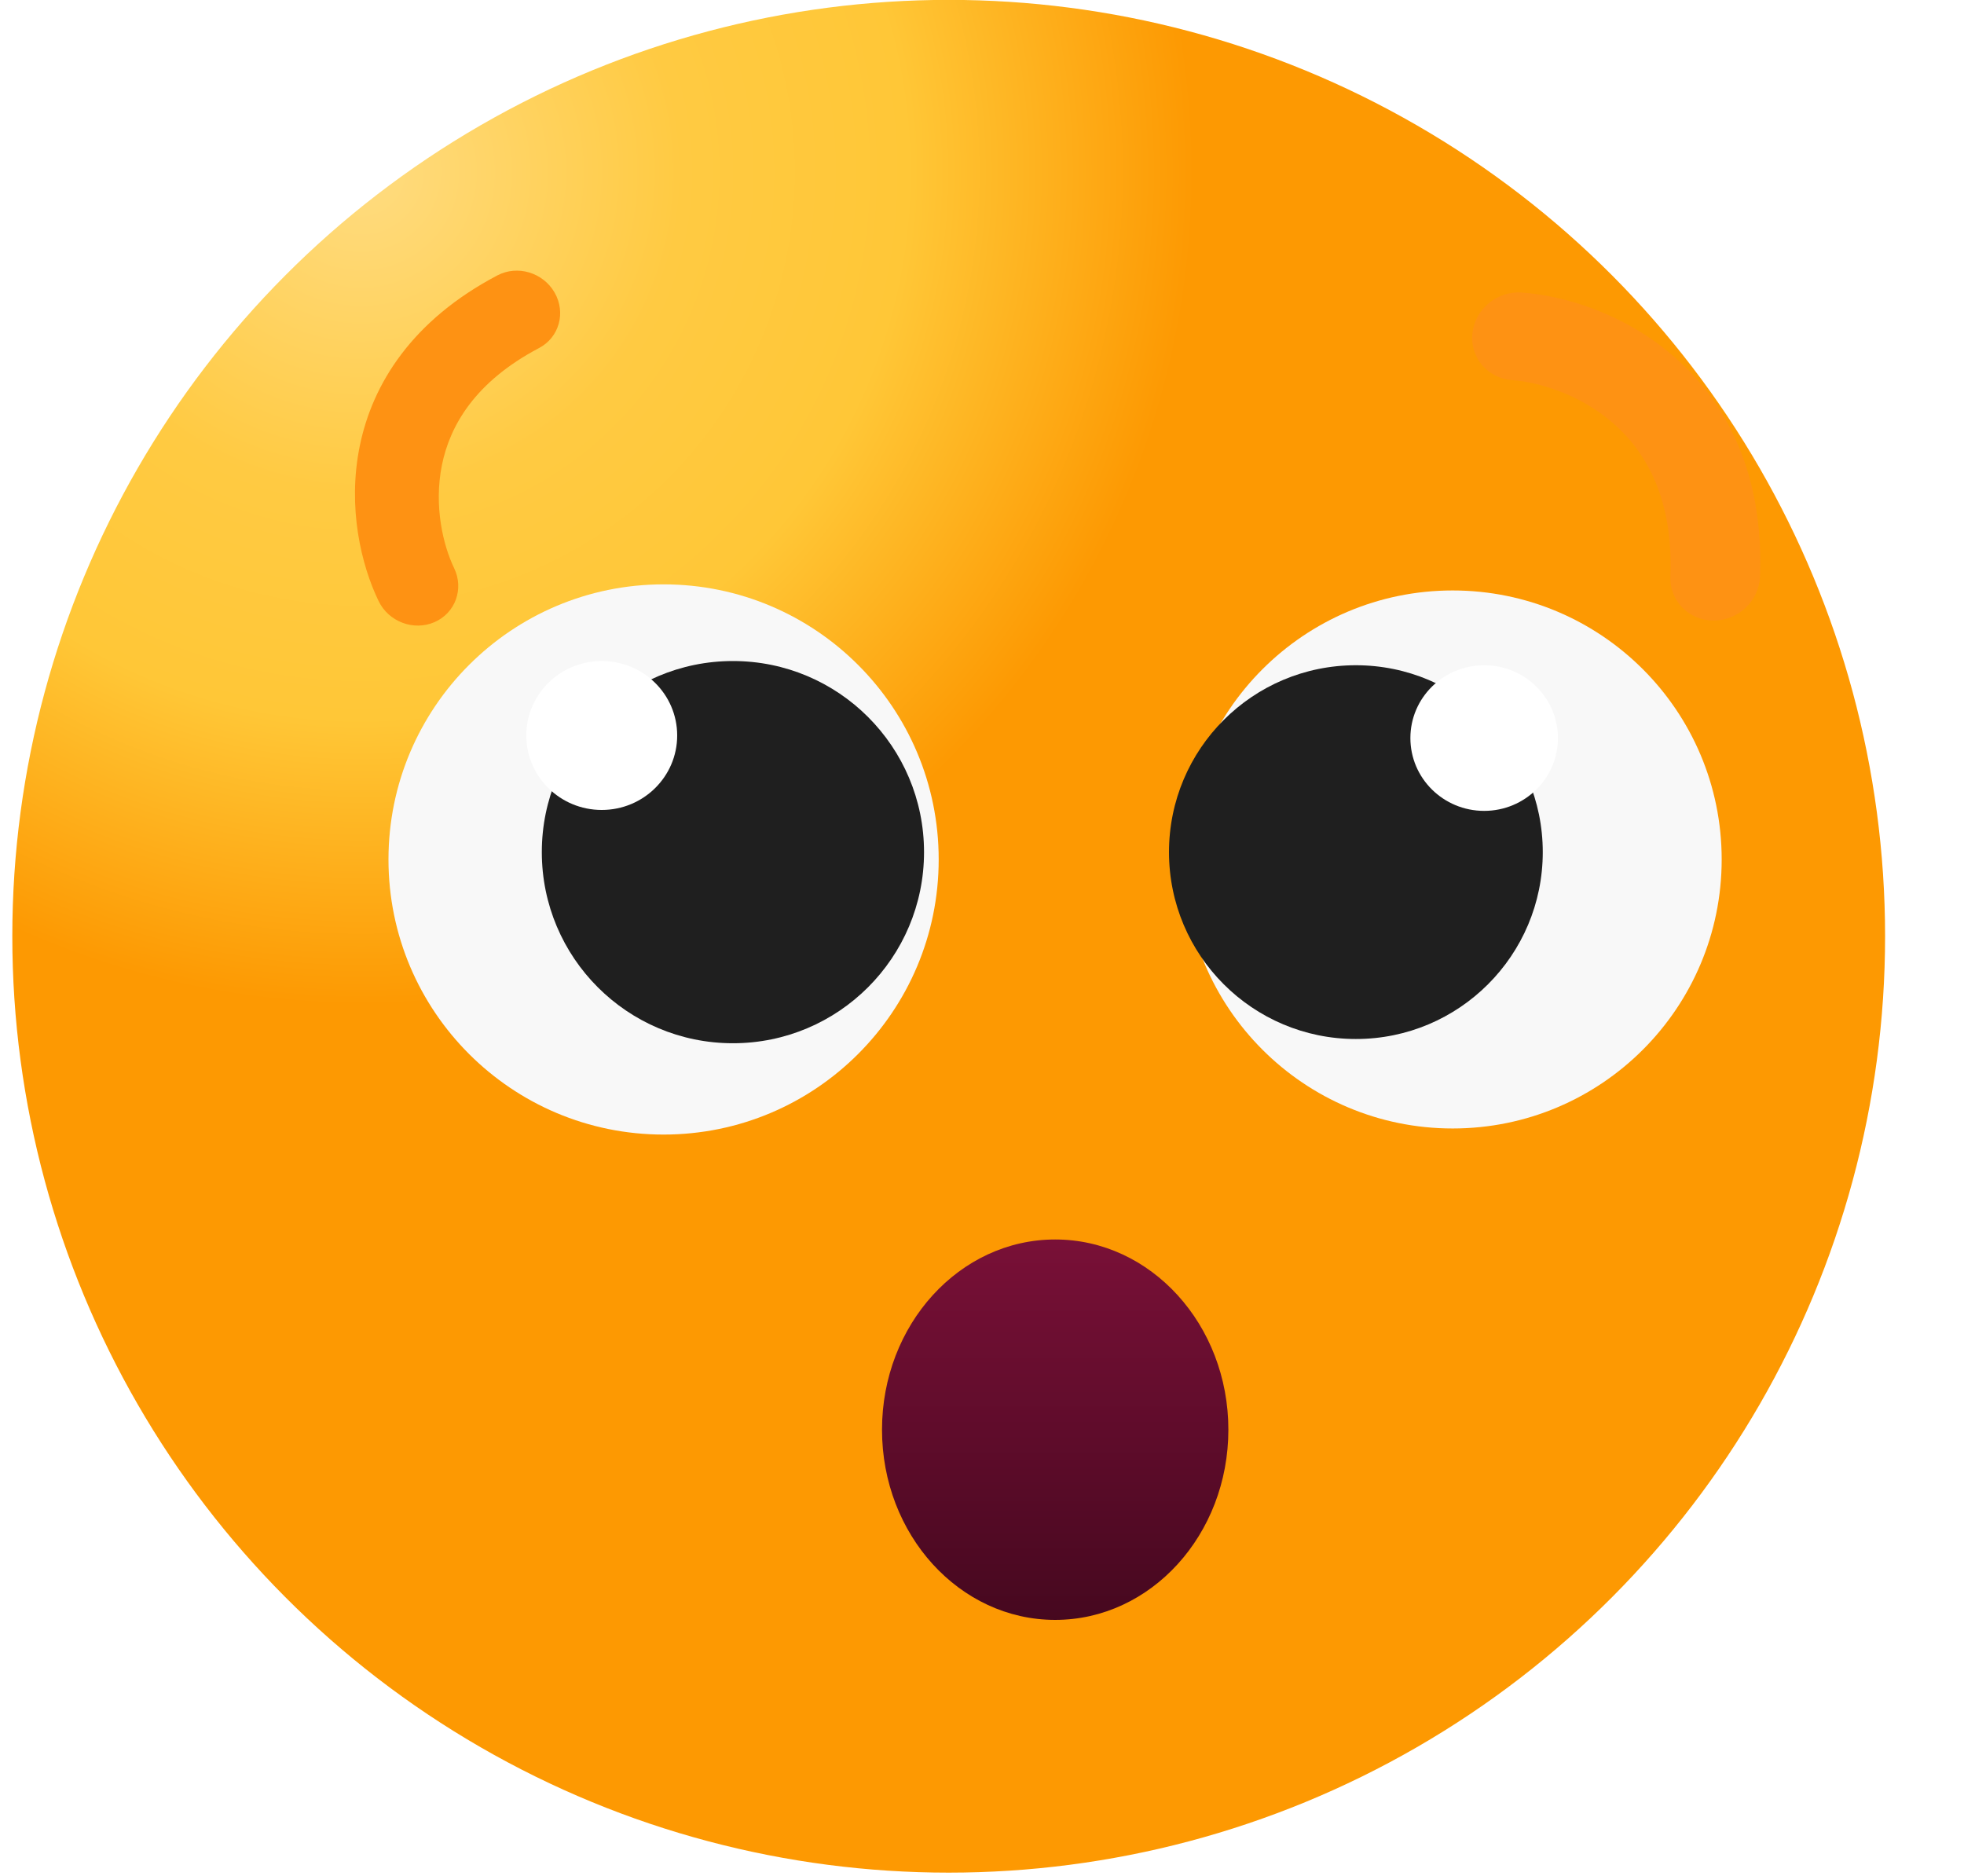 <svg width="134" height="128" viewBox="0 0 134 128" fill="none" xmlns="http://www.w3.org/2000/svg" xmlns:xlink="http://www.w3.org/1999/xlink">
<mask id="mask_0_i_294_7010;1_2722" style="mask-type:alpha" maskUnits="userSpaceOnUse" x="60.178" y="83.067" width="11.815" height="12.978">
<path d="M83.809,96.045C83.809,103.212 78.519,109.022 71.994,109.022C65.468,109.022 60.178,103.212 60.178,96.045C60.178,88.878 65.468,83.067 71.994,83.067C78.519,83.067 83.809,88.878 83.809,96.045Z" transform="rotate(0 71.994 96.045)" fill="url(#pf_0_i_294_7010;1_2722)"/>
</mask>
<circle cx="64.728" cy="63.88" r="63.888" fill="url(#pf_0_i_294_7010;1_2712)"/>
<path d="M28.85,30.326C26.13,31.239 24.129,33.163 23.18,34.558C22.296,35.86 20.566,36.168 19.317,35.247C18.067,34.325 17.771,32.523 18.656,31.221C20.188,28.966 23.123,26.18 27.151,24.829C31.304,23.435 36.416,23.642 41.951,27.134C43.26,27.96 43.679,29.735 42.886,31.1C42.094,32.464 40.389,32.9 39.08,32.074C34.891,29.432 31.444,29.456 28.85,30.326Z" clip-rule="evenodd" fill-rule="evenodd" transform="rotate(300 30.717 29.901)" fill="#FE9213"/>
<path d="M109.513,30.88C106.604,31.856 104.464,33.913 103.449,35.406C102.503,36.799 100.653,37.128 99.317,36.143C97.98,35.157 97.664,33.23 98.61,31.837C100.249,29.425 103.388,26.446 107.696,25C112.138,23.51 117.605,23.731 123.525,27.465C124.925,28.349 125.373,30.248 124.525,31.707C123.677,33.166 121.855,33.633 120.454,32.75C115.974,29.924 112.287,29.95 109.513,30.88Z" clip-rule="evenodd" fill-rule="evenodd" transform="rotate(60 111.51 30.425)" fill="#FE9213"/>
<g opacity="0.3">
<path d="M132.807,80.972C132.807,90.561 123.48,98.335 111.975,98.335C100.47,98.335 91.144,90.561 91.144,80.972C91.144,71.383 100.47,63.61 111.975,63.61C123.48,63.61 132.807,71.383 132.807,80.972Z" transform="rotate(-7.507 111.975 80.972)" fill="url(#pf_0_i_294_7010;1_2717)"/>
</g>
<g opacity="0.3">
<path d="M56.557,79.859C56.557,89.448 47.231,97.222 35.726,97.222C24.221,97.222 14.895,89.448 14.895,79.859C14.895,70.27 24.221,62.497 35.726,62.497C47.231,62.497 56.557,70.27 56.557,79.859Z" transform="rotate(-7.507 35.726 79.859)" fill="url(#pf_0_i_294_7010;1_2718)"/>
</g>
<g filter="url(#filterI294_7010;1_2720)">
<path d="M83.809,96.046C83.809,103.213 78.519,109.023 71.993,109.023C65.468,109.023 60.178,103.213 60.178,96.046C60.178,88.879 65.468,83.068 71.993,83.068C78.519,83.068 83.809,88.879 83.809,96.046Z" fill="url(#pf_0_i_294_7010;1_2720)"/>
</g>
<g mask="url(#mask_0_i_294_7010;1_2722)">
<g filter="url(#filterI294_7010;1_2723)">
<path d="M69.541,100.548C62.096,100.548 58.082,103.167 57.005,104.477C58.145,106.506 62.247,110.566 69.541,110.566C76.834,110.566 80.493,108.471 81.411,107.423C80.557,105.131 76.986,100.548 69.541,100.548Z" transform="rotate(0 69.208 105.557)" fill="url(#pf_0_i_294_7010;1_2723)"/>
</g>
</g>
<g filter="url(#filterI294_7010;1_2726)">
<circle cx="44.275" cy="58.14" r="18.77" fill="#F8F8F8"/>
</g>
<circle cx="50.006" cy="58.14" r="13.039" fill="#1F1F1F"/>
<path d="M46.203,50.181C46.203,52.987 43.899,55.262 41.056,55.262C38.213,55.262 35.909,52.987 35.909,50.181C35.909,47.375 38.213,45.101 41.056,45.101C43.899,45.101 46.203,47.375 46.203,50.181Z" fill="#FFFFFF"/>
<g filter="url(#filterI294_7010;1_2730)">
<circle cx="98.113" cy="58.14" r="18.354" transform="rotate(360 98.113 58.14)" fill="#F8F8F8"/>
</g>
<circle cx="92.509" cy="58.139" r="12.751" transform="rotate(360 92.509 58.139)" fill="#1F1F1F"/>
<path d="M106.294,50.357C106.294,53.101 104.041,55.325 101.261,55.325C98.481,55.325 96.228,53.101 96.228,50.357C96.228,47.613 98.481,45.389 101.261,45.389C104.041,45.389 106.294,47.613 106.294,50.357Z" transform="rotate(360 101.261 50.357)" fill="#FFFFFF"/>
<defs>
<radialGradient id="pf_0_i_294_7010;1_2712" cx="0" cy="0" r="1" gradientUnits="userSpaceOnUse" gradientTransform="matrix(27.053 49.877 -49.877 27.053 25.246 11.447)">
<stop stop-color="#FFDC81"/>
<stop offset="0.385" stop-color="#FFCA42"/>
<stop offset="0.656" stop-color="#FFC737"/>
<stop offset="1" stop-color="#FD9902"/>
</radialGradient>
<radialGradient id="pf_0_i_294_7010;1_2717" cx="0" cy="0" r="1" gradientUnits="userSpaceOnUse" gradientTransform="matrix(0.568 8.663 -10.393 0.682 55.988 40.486)">
<stop stop-color="#FF444F"/>
<stop offset="1" stop-color="#FF444F" stop-opacity="0"/>
</radialGradient>
<radialGradient id="pf_0_i_294_7010;1_2718" cx="0" cy="0" r="1" gradientUnits="userSpaceOnUse" gradientTransform="matrix(0.568 8.663 -10.393 0.682 17.863 39.93)">
<stop stop-color="#FF444F"/>
<stop offset="1" stop-color="#FF444F" stop-opacity="0"/>
</radialGradient>
<filter id="filterI294_7010;1_2720" x="59.178" y="82.068" width="13.815" height="14.978" filterUnits="userSpaceOnUse" color-interpolation-filters="sRGB">
<feFlood flood-opacity="0" result="BackgroundImageFix"/>
<feColorMatrix in="SourceAlpha" type="matrix" values="0 0 0 0 0 0 0 0 0 0 0 0 0 0 0 0 0 0 127 0" result="hardAlpha"/>
<feMorphology radius="0" operator="dilate" in="SourceAlpha" result="0dropshadow"/>
<feOffset dx="0" dy="0.5"/>
<feGaussianBlur stdDeviation="0.5"/>
<feComposite in2="hardAlpha" operator="out"/>
<feColorMatrix type="matrix" values="0 0 0 0 1 0 0 0 0 1 0 0 0 0 1 0 0 0 0.3 0"/>
<feBlend mode="normal" in2="BackgroundImageFix" result="0dropshadow"/>
<feBlend mode="normal" in="SourceGraphic" in2="0dropshadow" result="shape"/>
<feColorMatrix in="SourceAlpha" type="matrix" values="0 0 0 0 0 0 0 0 0 0 0 0 0 0 0 0 0 0 127 0" result="hardAlpha"/>
<feMorphology radius="0" operator="erode" in="SourceAlpha" result="1innershadow"/>
<feOffset dx="0" dy="1"/>
<feGaussianBlur stdDeviation="0.5"/>
<feComposite in2="hardAlpha" operator="arithmetic" k2="-1" k3="1"/>
<feColorMatrix type="matrix" values="0 0 0 0 0 0 0 0 0 0 0 0 0 0 0 0 0 0 0.25 0"/>
<feBlend mode="normal" in2="shape" result="1innershadow"/>
</filter>
<linearGradient id="pf_0_i_294_7010;1_2720" x1="72.121" y1="83.068" x2="72.121" y2="109.023" gradientUnits="userSpaceOnUse">
<stop stop-color="#791037"/>
<stop offset="1" stop-color="#46081F"/>
</linearGradient>
<filter id="filterI294_7010;1_2723" x="56.005" y="99.548" width="14.203" height="7.009" filterUnits="userSpaceOnUse" color-interpolation-filters="sRGB">
<feFlood flood-opacity="0" result="BackgroundImageFix"/>
<feColorMatrix in="SourceAlpha" type="matrix" values="0 0 0 0 0 0 0 0 0 0 0 0 0 0 0 0 0 0 127 0" result="hardAlpha"/>
<feMorphology radius="0" operator="dilate" in="SourceAlpha" result="0dropshadow"/>
<feOffset dx="0" dy="-1"/>
<feGaussianBlur stdDeviation="0.5"/>
<feComposite in2="hardAlpha" operator="out"/>
<feColorMatrix type="matrix" values="0 0 0 0 0 0 0 0 0 0 0 0 0 0 0 0 0 0 0.15 0"/>
<feBlend mode="normal" in2="BackgroundImageFix" result="0dropshadow"/>
<feBlend mode="normal" in="SourceGraphic" in2="0dropshadow" result="shape"/>
<feColorMatrix in="SourceAlpha" type="matrix" values="0 0 0 0 0 0 0 0 0 0 0 0 0 0 0 0 0 0 127 0" result="hardAlpha"/>
<feMorphology radius="0" operator="erode" in="SourceAlpha" result="1innershadow"/>
<feOffset dx="0.5" dy="0.5"/>
<feGaussianBlur stdDeviation="0.25"/>
<feComposite in2="hardAlpha" operator="arithmetic" k2="-1" k3="1"/>
<feColorMatrix type="matrix" values="0 0 0 0 1 0 0 0 0 1 0 0 0 0 1 0 0 0 0.12 0"/>
<feBlend mode="normal" in2="shape" result="1innershadow"/>
</filter>
<radialGradient id="pf_0_i_294_7010;1_2723" cx="0" cy="0" r="1" gradientUnits="userSpaceOnUse" gradientTransform="matrix(2.475 4.924 -4.274 2.032 33.203 49.989)">
<stop offset="0.56" stop-color="#FF7C7C"/>
<stop offset="1" stop-color="#FF5963"/>
</radialGradient>
<filter id="filterI294_7010;1_2726" x="24.506" y="38.37" width="20.77" height="20.77" filterUnits="userSpaceOnUse" color-interpolation-filters="sRGB">
<feFlood flood-opacity="0" result="BackgroundImageFix"/>
<feColorMatrix in="SourceAlpha" type="matrix" values="0 0 0 0 0 0 0 0 0 0 0 0 0 0 0 0 0 0 127 0" result="hardAlpha"/>
<feMorphology radius="0" operator="dilate" in="SourceAlpha" result="0dropshadow"/>
<feOffset dx="0" dy="0"/>
<feGaussianBlur stdDeviation="0.5"/>
<feComposite in2="hardAlpha" operator="out"/>
<feColorMatrix type="matrix" values="0 0 0 0 1 0 0 0 0 1 0 0 0 0 1 0 0 0 0.4 0"/>
<feBlend mode="normal" in2="BackgroundImageFix" result="0dropshadow"/>
<feBlend mode="normal" in="SourceGraphic" in2="0dropshadow" result="shape"/>
<feColorMatrix in="SourceAlpha" type="matrix" values="0 0 0 0 0 0 0 0 0 0 0 0 0 0 0 0 0 0 127 0" result="hardAlpha"/>
<feMorphology radius="0" operator="erode" in="SourceAlpha" result="1innershadow"/>
<feOffset dx="1" dy="0.5"/>
<feGaussianBlur stdDeviation="1"/>
<feComposite in2="hardAlpha" operator="arithmetic" k2="-1" k3="1"/>
<feColorMatrix type="matrix" values="0 0 0 0 0 0 0 0 0 0 0 0 0 0 0 0 0 0 0.08 0"/>
<feBlend mode="normal" in2="shape" result="1innershadow"/>
</filter>
<filter id="filterI294_7010;1_2730" x="78.758" y="38.785" width="20.354" height="20.354" filterUnits="userSpaceOnUse" color-interpolation-filters="sRGB">
<feFlood flood-opacity="0" result="BackgroundImageFix"/>
<feColorMatrix in="SourceAlpha" type="matrix" values="0 0 0 0 0 0 0 0 0 0 0 0 0 0 0 0 0 0 127 0" result="hardAlpha"/>
<feMorphology radius="0" operator="dilate" in="SourceAlpha" result="0dropshadow"/>
<feOffset dx="0" dy="0"/>
<feGaussianBlur stdDeviation="0.5"/>
<feComposite in2="hardAlpha" operator="out"/>
<feColorMatrix type="matrix" values="0 0 0 0 1 0 0 0 0 1 0 0 0 0 1 0 0 0 0.4 0"/>
<feBlend mode="normal" in2="BackgroundImageFix" result="0dropshadow"/>
<feBlend mode="normal" in="SourceGraphic" in2="0dropshadow" result="shape"/>
<feColorMatrix in="SourceAlpha" type="matrix" values="0 0 0 0 0 0 0 0 0 0 0 0 0 0 0 0 0 0 127 0" result="hardAlpha"/>
<feMorphology radius="0" operator="erode" in="SourceAlpha" result="1innershadow"/>
<feOffset dx="1" dy="0.5"/>
<feGaussianBlur stdDeviation="1"/>
<feComposite in2="hardAlpha" operator="arithmetic" k2="-1" k3="1"/>
<feColorMatrix type="matrix" values="0 0 0 0 0 0 0 0 0 0 0 0 0 0 0 0 0 0 0.08 0"/>
<feBlend mode="normal" in2="shape" result="1innershadow"/>
</filter>
</defs>
</svg>
